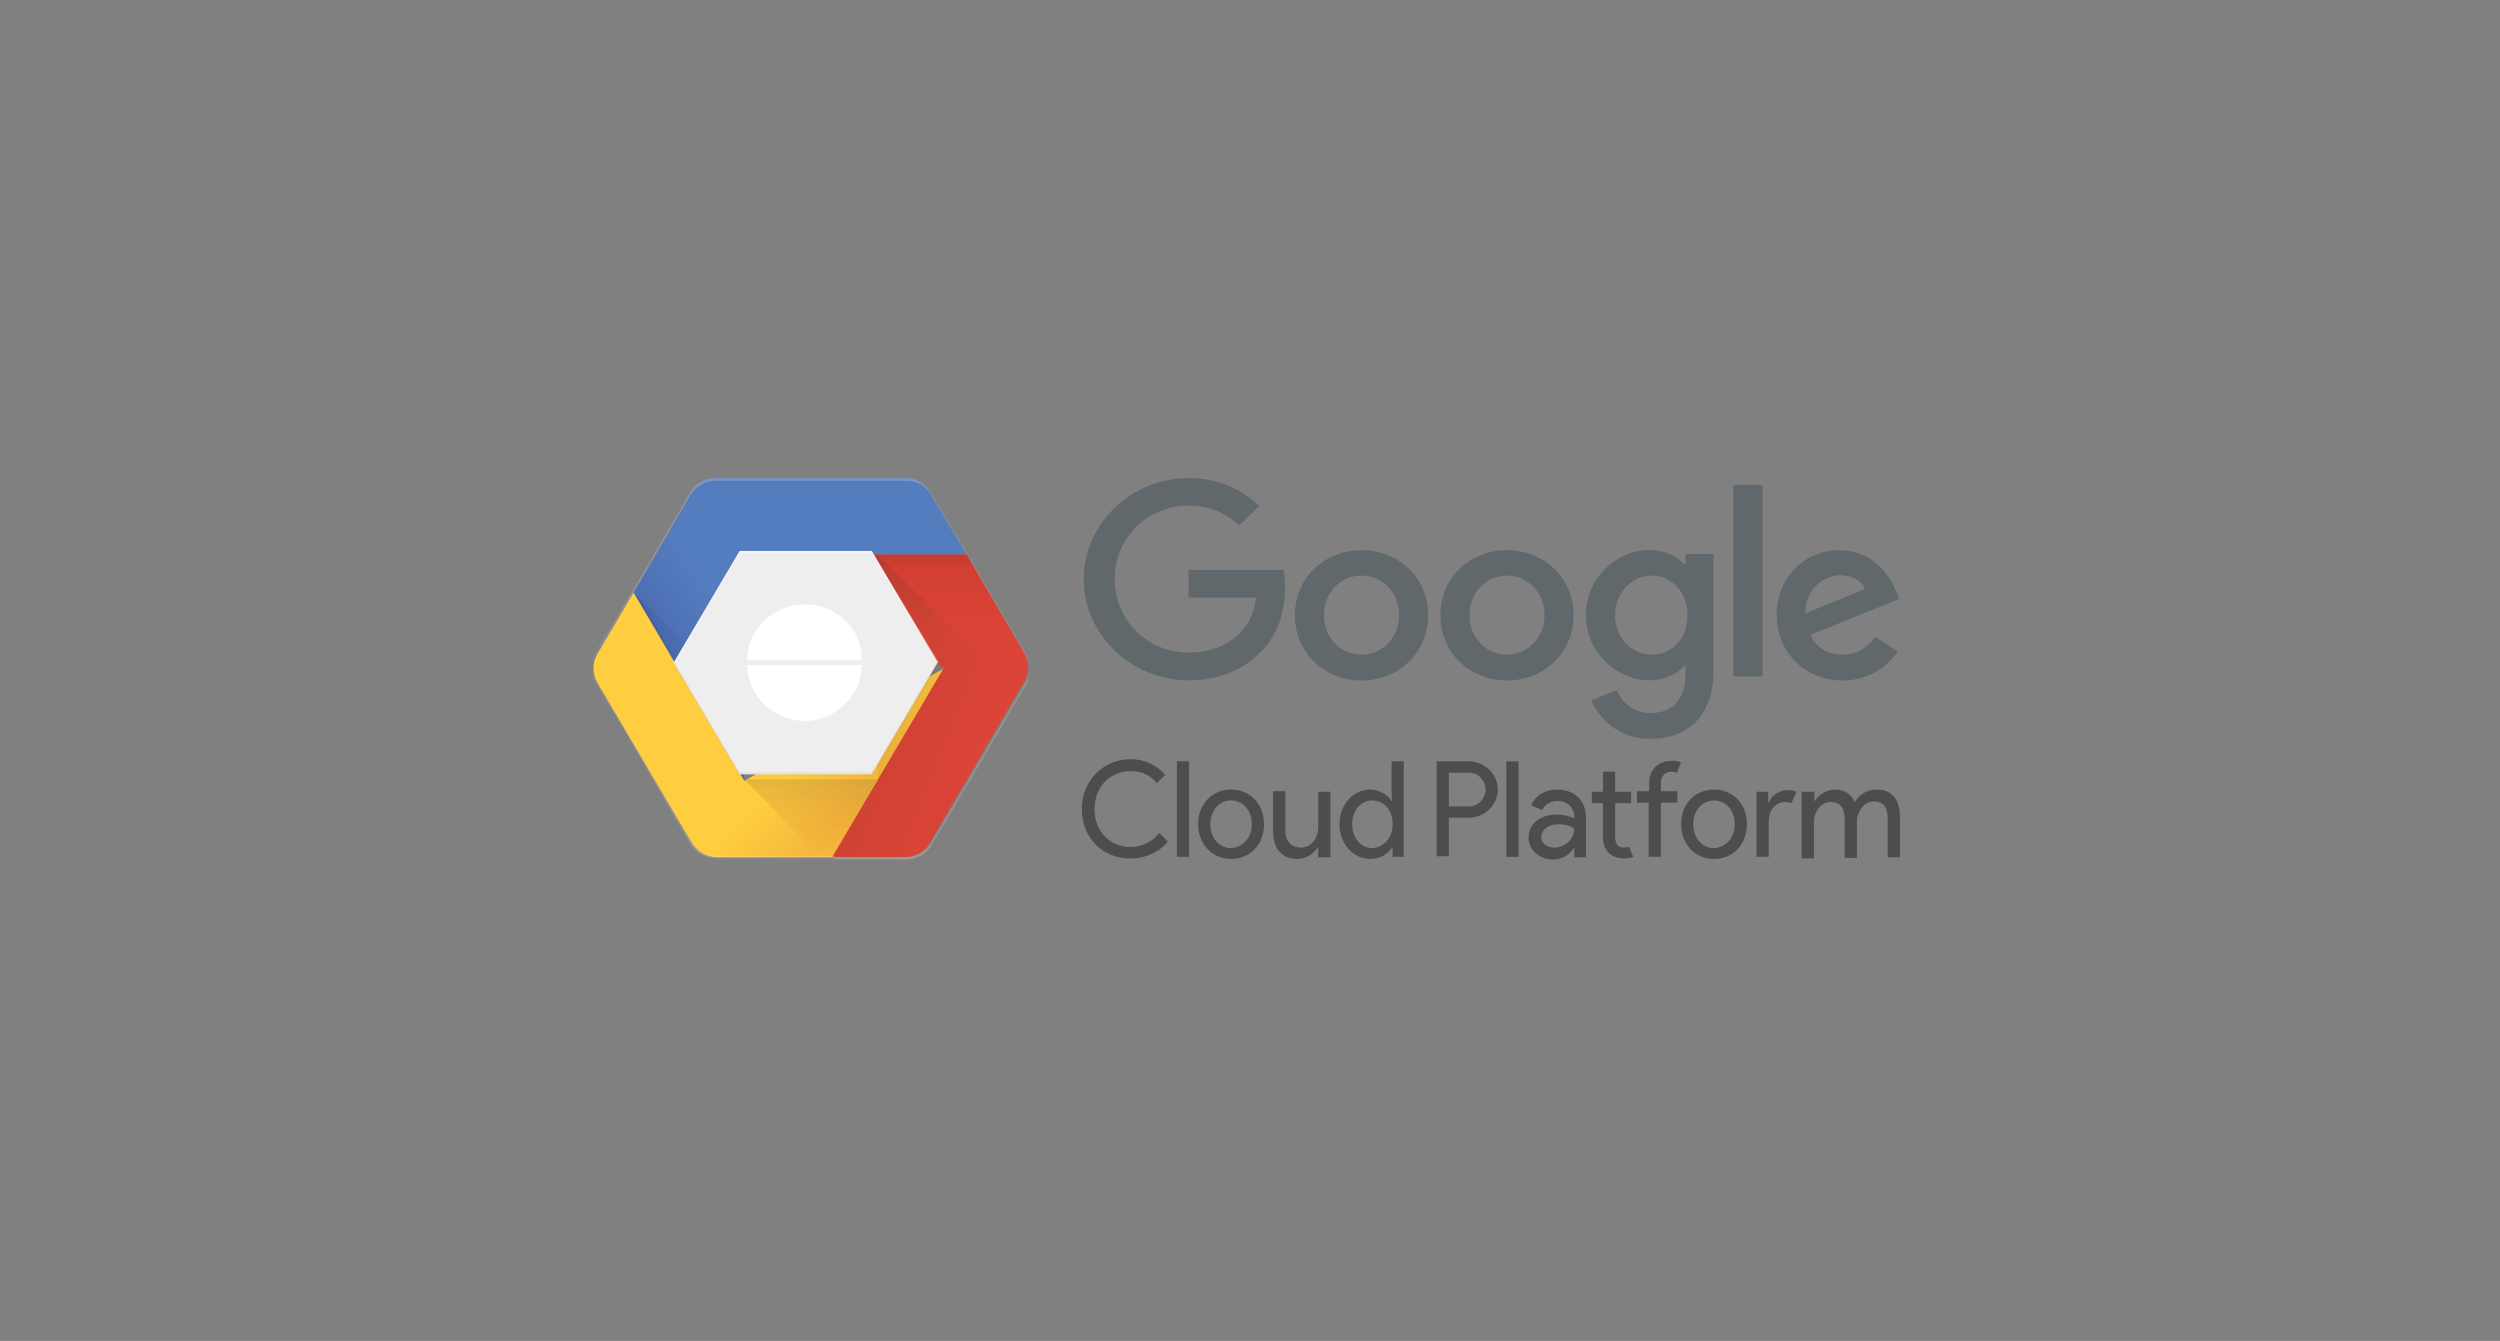 <?xml version="1.0" encoding="UTF-8" standalone="no"?>
<svg width="220px" height="118px" viewBox="0 0 220 118" version="1.1" xmlns="http://www.w3.org/2000/svg" xmlns:xlink="http://www.w3.org/1999/xlink">
    <rect x="0" y="0" width="220" height="118" fill="#808080" stroke="none"/>
    <!-- Generator: Sketch 48.1 (47250) - http://www.bohemiancoding.com/sketch -->
    <title>logos/technologies/google cloud</title>
    <desc>Created with Sketch.</desc>
    <defs>
        <linearGradient x1="11.949%" y1="60.07%" x2="40.836%" y2="42.062%" id="linearGradient-1">
            <stop stop-color="#2D3079" stop-opacity="0.2" offset="0%"></stop>
            <stop stop-color="#2D3079" stop-opacity="0" offset="66%"></stop>
        </linearGradient>
        <linearGradient x1="-16.04%" y1="9.717%" x2="84.356%" y2="79.22%" id="linearGradient-2">
            <stop stop-color="#2D3079" stop-opacity="0.2" offset="0%"></stop>
            <stop stop-color="#2D3079" stop-opacity="0.04" offset="100%"></stop>
        </linearGradient>
        <linearGradient x1="79.633%" y1="74.213%" x2="52.539%" y2="53.554%" id="linearGradient-3">
            <stop stop-color="#BE3A26" stop-opacity="0.15" offset="0%"></stop>
            <stop stop-color="#BE3A26" stop-opacity="0" offset="66%"></stop>
        </linearGradient>
        <linearGradient x1="50.123%" y1="0.831%" x2="50.123%" y2="36.594%" id="linearGradient-4">
            <stop stop-color="#A52822" stop-opacity="0.2" offset="0%"></stop>
            <stop stop-color="#A52822" stop-opacity="0" offset="66%"></stop>
        </linearGradient>
        <linearGradient x1="-10.315%" y1="36.159%" x2="62.657%" y2="82.138%" id="linearGradient-5">
            <stop stop-color="#3E2723" stop-opacity="0.15" offset="0%"></stop>
            <stop stop-color="#3E2723" stop-opacity="0" offset="100%"></stop>
        </linearGradient>
        <linearGradient x1="50.31%" y1="0.295%" x2="50.31%" y2="99.006%" id="linearGradient-6">
            <stop stop-color="#3E2723" stop-opacity="0.15" offset="0%"></stop>
            <stop stop-color="#462823" stop-opacity="0.145" offset="3.547%"></stop>
            <stop stop-color="#712E24" stop-opacity="0.112" offset="25.22%"></stop>
            <stop stop-color="#923325" stop-opacity="0.081" offset="46.25%"></stop>
            <stop stop-color="#AA3726" stop-opacity="0.051" offset="66.19%"></stop>
            <stop stop-color="#B93926" stop-opacity="0.023" offset="84.59%"></stop>
            <stop stop-color="#BE3A26" stop-opacity="0" offset="100%"></stop>
        </linearGradient>
        <radialGradient cx="6391.57%" cy="-14841.84%" fx="6391.57%" fy="-14841.84%" r="99.906%" gradientTransform="translate(63.916,-148.418),scale(0.867,1),translate(-63.916,148.418)" id="radialGradient-7">
            <stop stop-color="#FFFFFF" stop-opacity="0.1" offset="0%"></stop>
            <stop stop-color="#FFFFFF" stop-opacity="0" offset="100%"></stop>
        </radialGradient>
    </defs>
    <g id="Symbols" stroke="none" stroke-width="1" fill="none" fill-rule="evenodd">
        <g id="logos/technologies/google-cloud" fill-rule="nonzero">
            <g id="Group-3" transform="translate(52, 42)">
                <g id="gcp-logo">
                    <g id="Group" opacity="0.396" transform="translate(43.198, 24.809)" fill="#000000">
                        <path d="M0,4.391 C0,1.909 1.87,0 4.301,0 C5.563,0 6.592,0.525 7.34,1.384 L6.592,2.1 C6.031,1.384 5.236,1.05 4.301,1.05 C2.571,1.05 1.122,2.338 1.122,4.391 C1.122,6.443 2.571,7.731 4.301,7.731 C5.33,7.731 6.218,7.254 6.826,6.49 L7.574,7.254 C6.872,8.113 5.704,8.734 4.301,8.734 C1.87,8.781 0,6.92 0,4.391 Z M8.369,8.59 L8.369,0.191 L9.444,0.191 L9.444,8.59 L8.369,8.59 Z M16.036,5.727 C16.036,7.493 14.82,8.781 13.137,8.781 C11.454,8.781 10.239,7.445 10.239,5.727 C10.239,3.961 11.454,2.673 13.137,2.673 C14.82,2.673 16.036,3.961 16.036,5.727 Z M14.961,5.727 C14.961,4.391 14.072,3.627 13.137,3.627 C12.202,3.627 11.314,4.391 11.314,5.727 C11.314,7.063 12.202,7.827 13.137,7.827 C14.072,7.779 14.961,7.015 14.961,5.727 Z M20.804,8.59 L20.804,7.779 L20.758,7.779 C20.43,8.304 19.729,8.781 18.981,8.781 C17.532,8.781 16.831,7.779 16.831,6.347 L16.831,2.816 L17.906,2.816 L17.906,6.156 C17.906,7.35 18.514,7.779 19.308,7.779 C20.243,7.779 20.804,6.872 20.804,6.013 L20.804,2.863 L21.88,2.863 L21.88,8.638 L20.804,8.638 L20.804,8.59 Z M22.675,5.727 C22.675,3.961 23.937,2.673 25.339,2.673 C26.228,2.673 26.929,3.15 27.256,3.675 L27.303,3.675 L27.256,2.863 L27.256,0.191 L28.331,0.191 L28.331,8.59 L27.35,8.59 L27.35,7.779 L27.303,7.779 C26.976,8.304 26.274,8.781 25.386,8.781 C23.937,8.781 22.675,7.493 22.675,5.727 Z M27.35,5.727 C27.35,4.391 26.508,3.627 25.573,3.627 C24.638,3.627 23.797,4.391 23.797,5.727 C23.797,7.015 24.638,7.827 25.573,7.827 C26.461,7.779 27.35,7.015 27.35,5.727 Z M31.23,8.59 L31.23,0.191 L34.035,0.191 C35.391,0.191 36.606,1.241 36.606,2.673 C36.606,4.104 35.391,5.154 34.035,5.154 L32.305,5.154 L32.305,8.543 L31.23,8.543 L31.23,8.59 Z M34.082,4.152 C35.017,4.152 35.531,3.341 35.531,2.673 C35.531,2.004 35.017,1.193 34.082,1.193 L32.305,1.193 L32.305,4.152 L34.082,4.152 Z M37.355,8.59 L37.355,0.191 L38.43,0.191 L38.43,8.59 L37.355,8.59 Z M39.318,6.872 C39.318,5.584 40.487,4.868 41.796,4.868 C42.544,4.868 43.105,5.106 43.339,5.202 L43.339,5.059 C43.339,4.2 42.637,3.675 41.889,3.675 C41.282,3.675 40.721,3.961 40.534,4.486 L39.552,4.057 C39.739,3.532 40.44,2.673 41.843,2.673 C43.245,2.673 44.367,3.532 44.367,5.154 L44.367,8.638 L43.339,8.638 L43.339,7.827 L43.292,7.827 C42.965,8.304 42.404,8.829 41.422,8.829 C40.3,8.781 39.318,8.065 39.318,6.872 Z M43.339,6.109 C43.339,6.109 42.871,5.727 41.983,5.727 C40.861,5.727 40.44,6.347 40.44,6.872 C40.44,7.493 41.048,7.779 41.609,7.779 C42.45,7.779 43.339,7.063 43.339,6.109 Z M45.863,6.872 L45.863,3.866 L44.882,3.866 L44.882,2.863 L45.863,2.863 L45.863,1.098 L46.939,1.098 L46.939,2.863 L48.341,2.863 L48.341,3.866 L46.939,3.866 L46.939,6.825 C46.939,7.493 47.219,7.779 47.687,7.779 C47.874,7.779 48.014,7.779 48.154,7.684 L48.528,8.59 C48.294,8.686 48.014,8.734 47.687,8.734 C46.518,8.686 45.863,8.018 45.863,6.872 Z M52.736,0.286 L52.362,1.193 C52.222,1.145 52.081,1.098 51.894,1.098 C51.38,1.098 50.959,1.432 50.959,2.1 L50.959,2.816 L52.409,2.816 L52.409,3.818 L50.959,3.818 L50.959,8.59 L49.884,8.59 L49.884,3.818 L48.855,3.818 L48.855,2.816 L49.931,2.816 L49.931,2.1 C49.931,0.907 50.725,0.143 51.941,0.143 C52.268,0.143 52.502,0.191 52.736,0.286 Z M58.533,5.727 C58.533,7.493 57.317,8.781 55.634,8.781 C53.951,8.781 52.736,7.445 52.736,5.727 C52.736,3.961 53.951,2.673 55.634,2.673 C57.317,2.673 58.533,3.961 58.533,5.727 Z M57.458,5.727 C57.458,4.391 56.569,3.627 55.634,3.627 C54.699,3.627 53.811,4.391 53.811,5.727 C53.811,7.063 54.699,7.827 55.634,7.827 C56.569,7.779 57.458,7.015 57.458,5.727 Z M59.375,8.59 L59.375,2.863 L60.403,2.863 L60.403,3.818 L60.45,3.818 C60.684,3.15 61.478,2.72 62.086,2.72 C62.413,2.72 62.647,2.768 62.881,2.863 L62.46,3.866 C62.32,3.818 62.133,3.77 61.899,3.77 C61.151,3.77 60.45,4.391 60.45,5.441 L60.45,8.59 L59.375,8.59 Z M63.442,2.863 L64.47,2.863 L64.47,3.675 L64.517,3.675 C64.844,3.102 65.592,2.673 66.247,2.673 C67.135,2.673 67.743,3.102 68.024,3.77 C68.444,3.102 69.099,2.673 69.987,2.673 C71.39,2.673 71.997,3.675 71.997,5.106 L71.997,8.638 L70.922,8.638 L70.922,5.297 C70.922,4.104 70.455,3.722 69.66,3.722 C68.818,3.722 68.211,4.629 68.211,5.488 L68.211,8.686 L67.135,8.686 L67.135,5.345 C67.135,4.152 66.668,3.77 65.873,3.77 C65.031,3.77 64.424,4.677 64.424,5.536 L64.424,8.734 L63.348,8.734 L63.348,2.863 L63.442,2.863 Z" id="Shape"></path>
                    </g>
                    <g id="Group" transform="translate(43.198, 0)" fill="#61686B">
                        <g id="logo_x5F_dark-link" transform="translate(36.247, 11.595) scale(-1, 1) rotate(-180) translate(-36.247, -11.595) translate(0.054, 0.061)">
                            <g id="logo_x5F_dark">
                                <path d="M0.121,14.152 C0.121,19.073 4.324,23.061 9.341,23.061 C12.108,23.061 14.08,21.992 15.568,20.601 L13.803,18.887 C12.748,19.871 11.312,20.635 9.341,20.635 C5.691,20.635 2.837,17.75 2.837,14.169 C2.837,10.589 5.691,7.704 9.341,7.704 C11.71,7.704 13.06,8.637 13.924,9.486 C14.634,10.182 15.101,11.183 15.274,12.54 L9.341,12.54 L9.341,14.967 L17.695,14.967 C17.782,14.526 17.834,14.017 17.834,13.44 C17.834,11.607 17.332,9.35 15.689,7.755 C14.08,6.126 12.039,5.26 9.341,5.26 C4.324,5.26 0.121,9.248 0.121,14.152 Z M24.562,16.715 C21.328,16.715 18.698,14.305 18.698,10.979 C18.698,7.67 21.328,5.244 24.562,5.244 C27.797,5.244 30.426,7.67 30.426,10.979 C30.426,14.305 27.797,16.715 24.562,16.715 Z M24.562,7.517 C22.798,7.517 21.258,8.943 21.258,10.996 C21.258,13.066 22.781,14.475 24.562,14.475 C26.327,14.475 27.866,13.066 27.866,10.996 C27.866,8.943 26.327,7.517 24.562,7.517 Z M37.362,16.715 C34.128,16.715 31.499,14.305 31.499,10.979 C31.499,7.67 34.128,5.244 37.362,5.244 C40.597,5.244 43.226,7.67 43.226,10.979 C43.226,14.305 40.597,16.715 37.362,16.715 Z M37.362,7.517 C35.598,7.517 34.059,8.943 34.059,10.996 C34.059,13.066 35.581,14.475 37.362,14.475 C39.144,14.475 40.666,13.066 40.666,10.996 C40.666,8.943 39.127,7.517 37.362,7.517 Z M53.068,16.375 L53.068,15.442 L52.982,15.442 C52.411,16.121 51.304,16.732 49.903,16.732 C46.98,16.732 44.299,14.22 44.299,10.979 C44.299,7.772 46.98,5.26 49.903,5.26 C51.304,5.26 52.411,5.871 52.982,6.567 L53.068,6.567 L53.068,5.736 C53.068,3.547 51.875,2.376 49.955,2.376 C48.381,2.376 47.412,3.479 47.014,4.412 L44.783,3.496 C45.423,1.968 47.135,0.102 49.972,0.102 C52.982,0.102 55.525,1.833 55.525,6.075 L55.525,16.375 L53.068,16.375 Z M50.128,7.517 C48.363,7.517 46.876,8.977 46.876,10.979 C46.876,12.998 48.363,14.475 50.128,14.475 C51.875,14.475 53.241,12.998 53.241,10.979 C53.259,8.96 51.875,7.517 50.128,7.517 Z" id="Shape"></path>
                                <polygon id="Shape" points="59.849 5.6 57.289 5.6 57.289 22.45 59.849 22.45"></polygon>
                                <path d="M66.889,7.517 C65.574,7.517 64.658,8.111 64.052,9.248 L71.871,12.422 L71.611,13.066 C71.127,14.356 69.639,16.715 66.612,16.715 C63.602,16.715 61.094,14.39 61.094,10.979 C61.094,7.772 63.568,5.244 66.889,5.244 C69.57,5.244 71.11,6.856 71.767,7.789 L69.778,9.096 C69.103,8.145 68.204,7.517 66.889,7.517 Z M66.699,14.509 C67.719,14.509 68.584,14.017 68.861,13.287 L63.637,11.166 C63.568,13.372 65.384,14.509 66.699,14.509 Z" id="Shape"></path>
                            </g>
                        </g>
                    </g>
                    <g id="Group-2" transform="translate(0, 0.087)">
                        <g id="Group">
                            <path d="M13.489,6.71 L33.06,6.71 L29.853,1.299 C29.411,0.541 28.637,0 27.642,0 L11.057,0 C10.172,0 9.288,0.433 8.845,1.299 L3.759,10.065 L13.489,26.624 L13.489,6.71 Z" id="Shape" fill="#547DBF"></path>
                            <path d="M13.489,6.71 L33.06,6.71 L29.853,1.299 C29.411,0.541 28.637,0 27.642,0 L11.057,0 C10.172,0 9.288,0.433 8.845,1.299 L3.759,10.065 L13.489,26.624 L13.489,6.71 Z" id="Shape" fill="url(#linearGradient-1)"></path>
                            <polygon id="Shape" fill="url(#linearGradient-2)" points="3.759 10.065 8.735 14.827 7.85 17.1"></polygon>
                            <polygon id="Shape" fill-opacity="0.1" fill="#2D3079" points="8.071 16.991 4.312 10.606 3.759 10.065 7.85 17.1"></polygon>
                            <path d="M13.489,26.624 L3.759,10.065 L0.553,15.476 C0.111,16.234 0.111,17.208 0.553,17.966 L8.845,32.035 C9.288,32.792 10.172,33.334 11.057,33.334 L21.34,33.334 L31.18,16.667 L13.489,26.624 Z" id="Shape" fill="#FFCE40"></path>
                            <path d="M13.489,26.624 L3.759,10.065 L0.553,15.476 C0.111,16.234 0.111,17.208 0.553,17.966 L8.845,32.035 C9.288,32.792 10.172,33.334 11.057,33.334 L21.34,33.334 L31.18,16.667 L13.489,26.624 Z" id="Shape" fill="url(#linearGradient-3)"></path>
                            <path d="M33.06,6.71 L13.489,6.71 L31.069,16.667 L21.229,33.334 L27.642,33.334 C28.526,33.334 29.411,32.901 29.853,32.035 L38.146,17.857 C38.588,17.1 38.588,16.126 38.146,15.368 L33.06,6.71 Z" id="Shape" fill="#DB4436"></path>
                            <path d="M33.06,6.71 L13.489,6.71 L31.069,16.667 L21.229,33.334 L27.642,33.334 C28.526,33.334 29.411,32.901 29.853,32.035 L38.146,17.857 C38.588,17.1 38.588,16.126 38.146,15.368 L33.06,6.71 Z" id="Shape" fill="url(#linearGradient-4)"></path>
                            <polygon id="Shape" fill="url(#linearGradient-5)" points="25.209 6.71 38.477 19.697 38.477 33.334 21.34 33.334 25.209 26.624"></polygon>
                            <rect id="Rectangle-path" fill-opacity="0.05" fill="#3E2723" x="25.099" y="6.71" width="8.293" height="1"></rect>
                        </g>
                        <g id="Group" transform="translate(7.2, 6.18)">
                            <polyline id="Shape" fill="#EEEEEE" points="17.506 0.214 23.313 10.046 17.506 19.879 5.893 19.879 0.086 10.046 5.893 0.214 17.506 0.214"></polyline>
                            <polygon id="Shape" fill-opacity="0.4" fill="#FFFFFF" points="17.506 0.428 23.204 10.046 23.423 10.046 17.506 0.214 5.893 0.214 0.086 10.046 0.196 10.046 5.893 0.428"></polygon>
                            <polygon id="Shape" fill-opacity="0.05" fill="#262626" points="23.204 10.046 17.506 19.665 5.893 19.665 0.196 10.046 0.086 10.046 5.893 19.879 17.506 19.879 23.423 10.046"></polygon>
                            <polygon id="Shape" fill-opacity="0.05" fill="#BE3A26" points="23.423 10.046 17.506 19.879 5.893 19.879 0.086 10.046 0.086 10.26 5.893 20.093 17.506 20.093 23.423 10.26"></polygon>
                            <path d="M11.59,4.916 C8.851,4.916 6.55,7.161 6.55,9.833 L16.63,9.833 C16.739,7.161 14.439,4.916 11.59,4.916 Z M6.55,10.26 C6.55,12.932 8.851,15.177 11.59,15.177 C14.329,15.177 16.63,12.932 16.63,10.26 L6.55,10.26 Z" id="Shape" fill="#FFFFFF"></path>
                        </g>
                        <polygon id="Shape" fill="url(#linearGradient-6)" points="13.5 26.487 20.343 33.55 21.336 33.55 25.199 26.487"></polygon>
                        <path d="M3.579,10.315 L8.724,1.52 C9.171,0.76 10.066,0.217 10.961,0.217 L27.738,0.217 C28.633,0.217 29.527,0.651 29.975,1.52 L33.218,6.949 L38.363,15.744 C38.587,16.069 38.699,16.504 38.699,16.938 C38.699,16.504 38.587,15.961 38.363,15.635 L33.218,6.84 L29.975,1.411 C29.527,0.543 28.744,0 27.738,0 L10.961,0 C10.066,0 9.171,0.434 8.724,1.303 L3.579,10.098 L0.336,15.526 C0.112,15.961 0,16.395 0,16.829 C0,16.395 0.112,16.069 0.336,15.635 L3.579,10.315 Z M10.961,33.224 C10.066,33.224 9.171,32.79 8.724,31.921 L3.579,23.127 L0.336,17.698 C0.112,17.372 0,16.938 0,16.504 C0,16.938 0.112,17.481 0.336,17.807 L3.579,23.235 L8.724,32.139 C9.171,32.899 10.066,33.442 10.961,33.442 L21.363,33.442 L21.474,33.224 L10.961,33.224 Z M38.699,16.612 C38.699,17.046 38.587,17.372 38.363,17.807 L33.218,26.601 L29.975,32.03 C29.527,32.79 28.633,33.333 27.738,33.333 L21.474,33.333 L21.363,33.55 L27.738,33.55 C28.633,33.55 29.527,33.116 29.975,32.247 L33.218,26.818 L38.363,18.024 C38.587,17.589 38.699,17.046 38.699,16.612 Z" id="Shape" fill-opacity="0.2" fill="#FFFFFF"></path>
                        <path d="M38.363,15.468 L33.218,6.645 L29.975,1.198 C29.527,0.545 28.744,0 27.738,0 L10.961,0 C10.066,0 9.171,0.436 8.724,1.307 L3.579,10.13 L0.336,15.577 C-0.112,16.339 -0.112,17.32 0.336,18.082 L8.724,32.243 C9.171,33.005 10.066,33.55 10.961,33.55 L27.738,33.55 C28.633,33.55 29.527,33.114 29.975,32.243 L38.363,17.973 C38.81,17.211 38.81,16.339 38.363,15.468 Z M19.237,21.786 C16.441,21.786 14.093,19.498 14.093,16.775 C14.093,14.052 16.441,11.764 19.237,11.764 C22.034,11.764 24.382,14.052 24.382,16.775 C24.382,19.498 22.145,21.786 19.237,21.786 Z" id="Shape" fill="url(#radialGradient-7)"></path>
                    </g>
                </g>
            </g>
        </g>
    </g>
</svg>